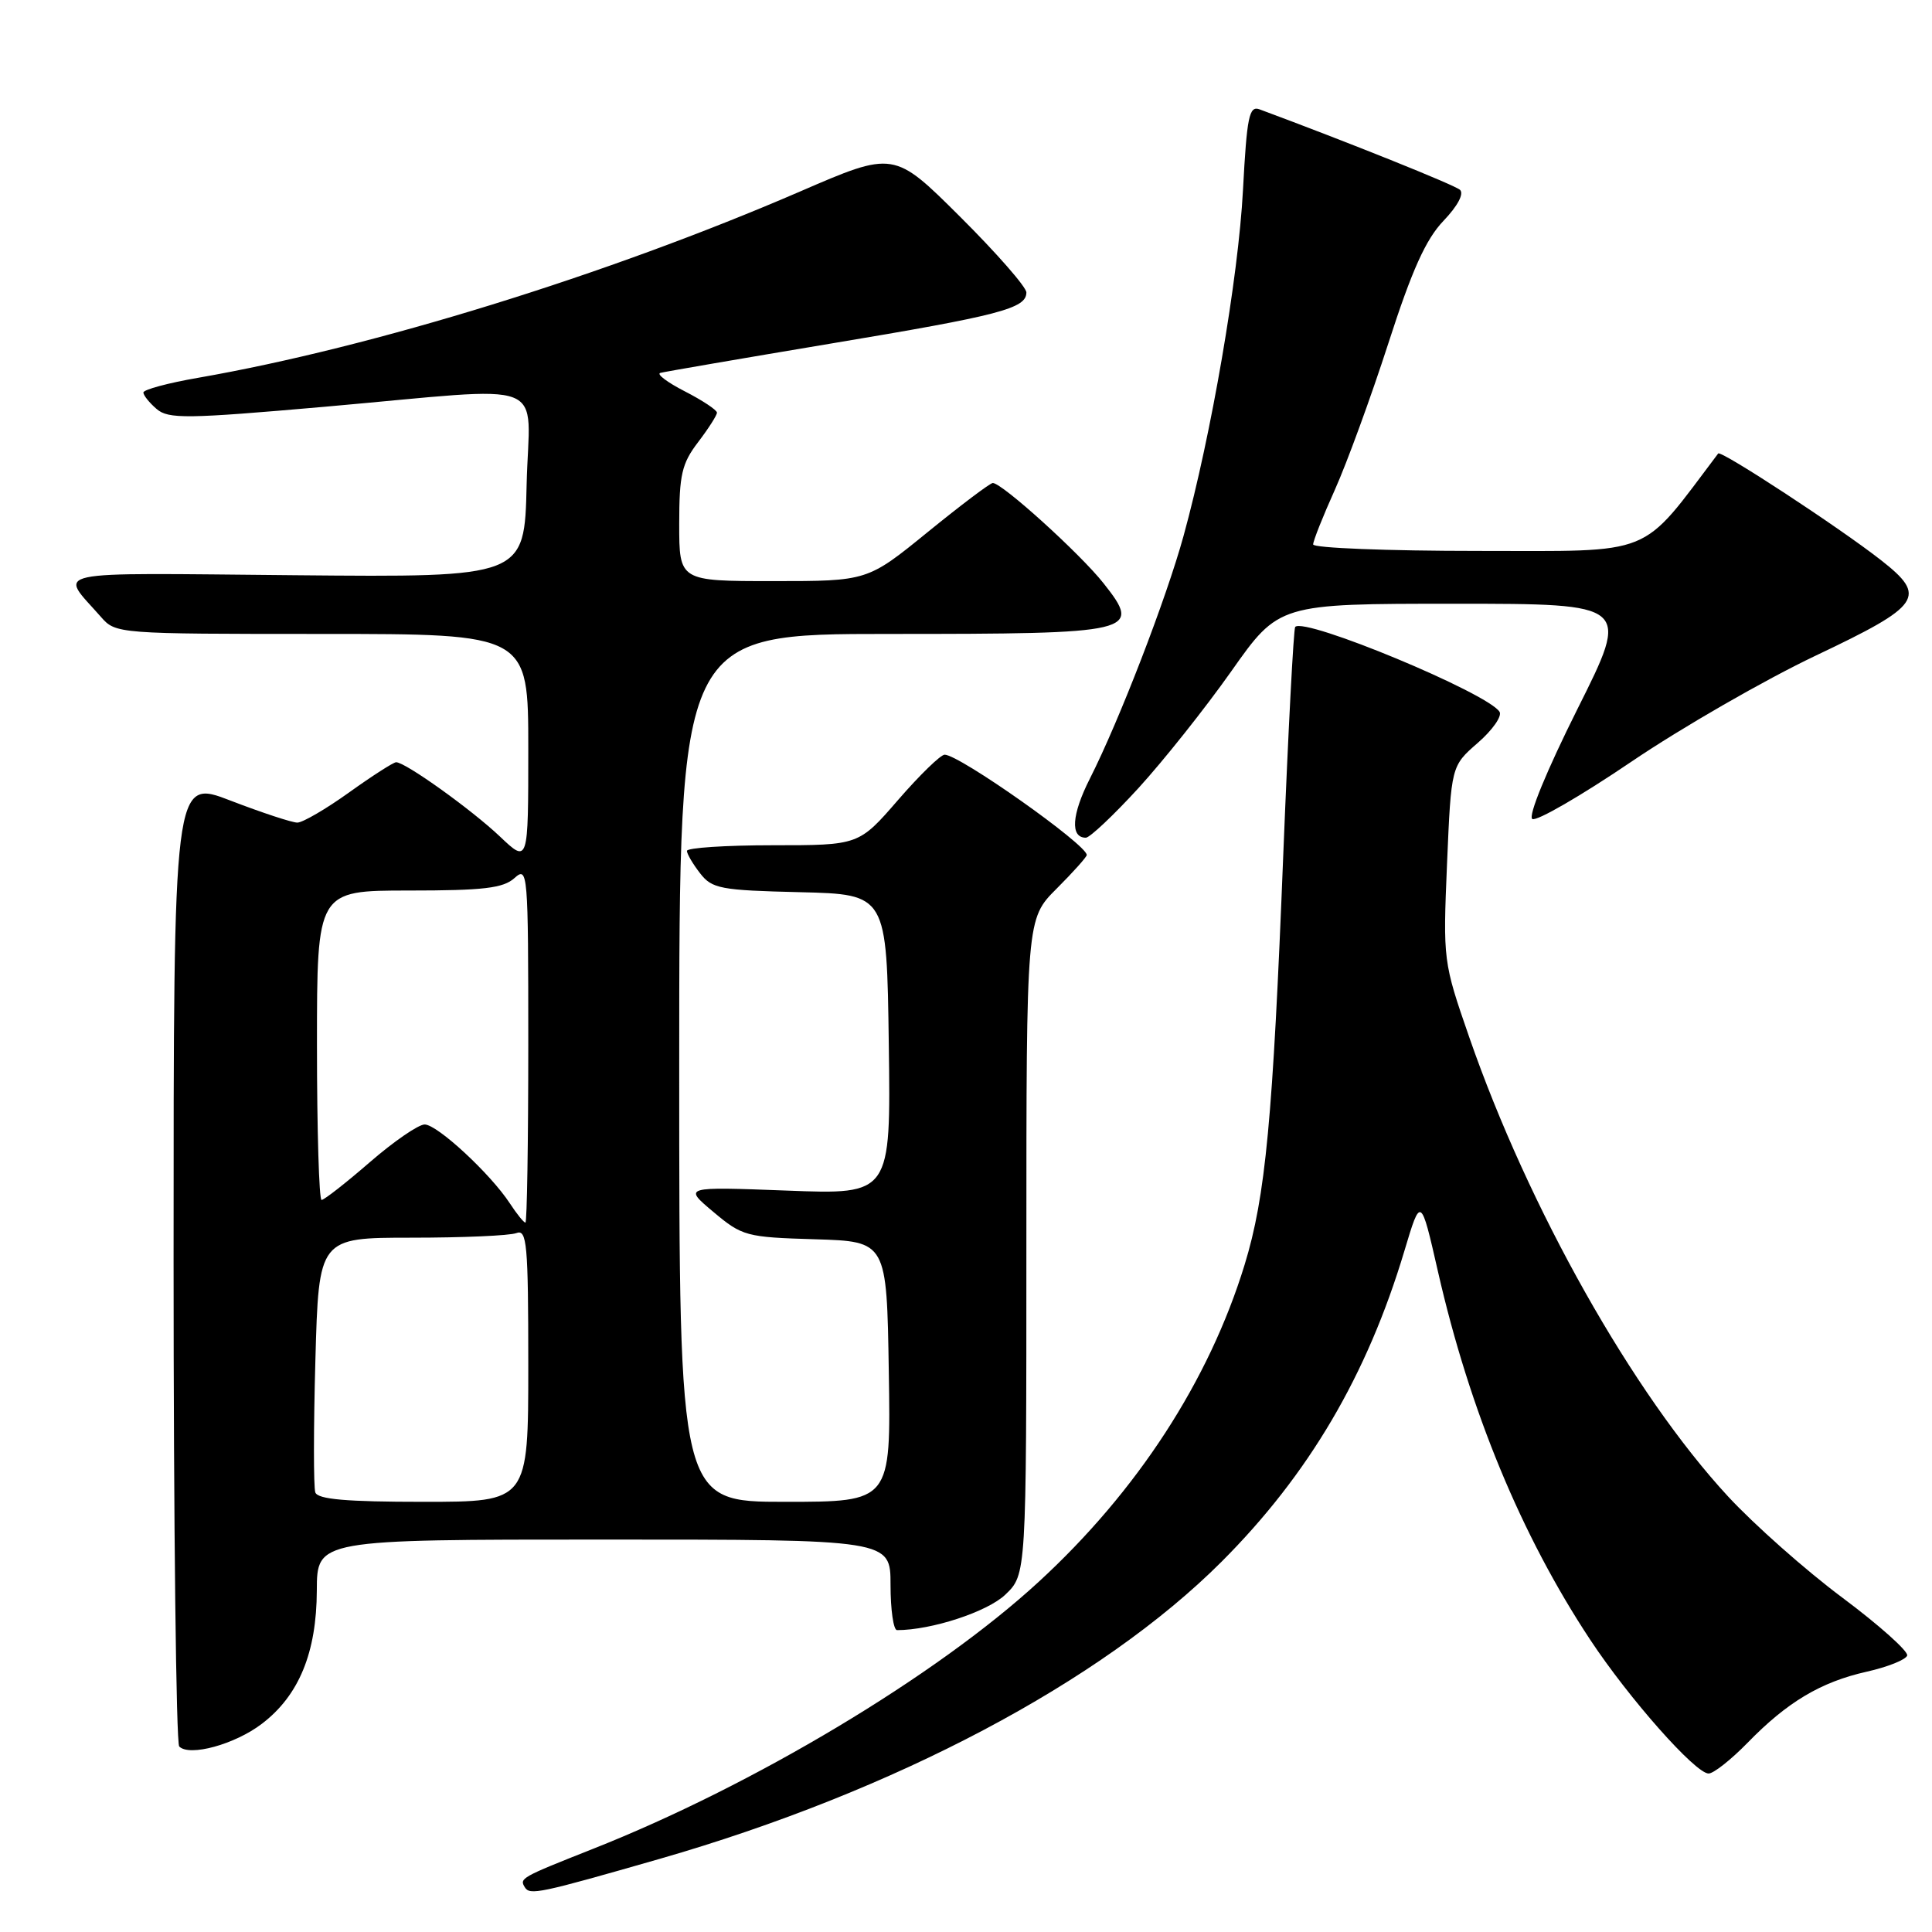 <?xml version="1.0" encoding="UTF-8" standalone="no"?>
<!DOCTYPE svg PUBLIC "-//W3C//DTD SVG 1.1//EN" "http://www.w3.org/Graphics/SVG/1.1/DTD/svg11.dtd" >
<svg xmlns="http://www.w3.org/2000/svg" xmlns:xlink="http://www.w3.org/1999/xlink" version="1.1" viewBox="0 0 256 256">
 <g >
 <path fill="currentColor"
d=" M 87.41 246.31 C 118.53 237.35 145.92 222.87 161.86 206.94 C 173.42 195.37 181.15 182.24 186.09 165.75 C 188.26 158.50 188.26 158.50 190.54 168.50 C 194.75 186.95 201.58 203.46 210.70 217.26 C 215.86 225.07 224.65 235.00 226.40 235.00 C 227.06 235.00 229.37 233.17 231.55 230.94 C 236.80 225.54 241.25 222.88 247.34 221.51 C 250.11 220.89 252.53 219.92 252.71 219.37 C 252.89 218.82 249.04 215.37 244.14 211.71 C 239.24 208.06 232.42 202.01 228.97 198.28 C 216.37 184.65 202.54 160.09 194.68 137.43 C 191.22 127.45 191.20 127.26 191.74 114.43 C 192.29 101.50 192.29 101.50 195.82 98.43 C 197.76 96.74 199.05 94.90 198.70 94.32 C 197.16 91.84 172.86 81.74 171.62 83.07 C 171.41 83.31 170.70 96.78 170.05 113.00 C 168.65 148.43 167.70 158.52 164.91 167.61 C 160.20 182.96 150.68 197.62 137.60 209.63 C 124.08 222.06 99.84 236.58 78.53 245.00 C 69.01 248.77 68.81 248.88 69.54 250.07 C 70.21 251.16 71.42 250.90 87.41 246.31 Z  M 34.70 228.41 C 39.61 224.67 41.95 218.99 41.98 210.75 C 42.00 204.00 42.00 204.00 80.00 204.00 C 118.00 204.00 118.00 204.00 118.00 210.00 C 118.00 213.30 118.39 216.00 118.86 216.00 C 123.42 216.00 130.84 213.57 133.21 211.30 C 136.00 208.63 136.00 208.63 136.00 165.20 C 136.00 121.76 136.00 121.76 140.00 117.76 C 142.20 115.56 144.00 113.55 144.00 113.29 C 144.00 111.92 127.12 100.00 125.17 100.00 C 124.64 100.00 121.86 102.70 119.00 106.00 C 113.80 112.00 113.80 112.00 102.40 112.00 C 96.13 112.00 91.01 112.34 91.02 112.75 C 91.03 113.16 91.82 114.50 92.77 115.72 C 94.35 117.76 95.47 117.97 106.00 118.22 C 117.50 118.50 117.50 118.50 117.77 138.39 C 118.04 158.29 118.04 158.29 104.29 157.76 C 90.54 157.24 90.54 157.24 94.52 160.58 C 98.35 163.80 98.87 163.94 108.00 164.21 C 117.50 164.50 117.50 164.50 117.77 181.75 C 118.05 199.00 118.05 199.00 104.02 199.00 C 90.00 199.00 90.00 199.00 90.00 141.50 C 90.00 84.00 90.00 84.00 117.81 84.00 C 150.52 84.00 151.38 83.80 146.22 77.28 C 143.11 73.35 132.78 64.00 131.55 64.00 C 131.20 64.00 127.32 66.93 122.93 70.50 C 114.94 77.00 114.94 77.00 102.47 77.00 C 90.00 77.00 90.00 77.00 90.00 69.43 C 90.00 62.90 90.34 61.42 92.50 58.59 C 93.87 56.79 95.00 55.03 95.00 54.68 C 95.00 54.33 93.09 53.06 90.75 51.86 C 88.41 50.66 86.95 49.56 87.50 49.41 C 88.05 49.26 98.17 47.52 110.00 45.54 C 132.51 41.79 136.00 40.88 136.00 38.75 C 136.00 38.04 132.05 33.53 127.23 28.73 C 118.45 19.99 118.45 19.99 105.98 25.39 C 80.37 36.45 49.49 46.01 26.25 50.06 C 22.26 50.75 19.00 51.63 19.00 52.01 C 19.00 52.38 19.79 53.37 20.75 54.19 C 22.31 55.54 24.73 55.50 43.00 53.90 C 73.60 51.21 70.11 49.86 69.78 64.25 C 69.50 76.50 69.50 76.50 39.11 76.22 C 5.52 75.92 7.83 75.42 13.38 81.75 C 15.33 83.98 15.59 84.00 42.67 84.00 C 70.00 84.00 70.00 84.00 70.00 99.20 C 70.00 114.41 70.00 114.41 66.25 110.85 C 62.50 107.29 53.72 101.00 52.49 101.00 C 52.14 101.00 49.33 102.80 46.26 105.00 C 43.19 107.20 40.10 109.00 39.40 109.00 C 38.70 109.00 34.72 107.69 30.56 106.09 C 23.00 103.17 23.00 103.17 23.00 166.92 C 23.00 201.98 23.34 231.01 23.75 231.42 C 25.11 232.79 31.13 231.14 34.70 228.41 Z  M 150.83 104.45 C 154.13 100.84 159.68 93.87 163.15 88.95 C 169.46 80.00 169.46 80.00 192.74 80.00 C 216.01 80.00 216.01 80.00 209.02 93.95 C 204.93 102.13 202.45 108.16 203.04 108.52 C 203.59 108.87 209.49 105.45 216.15 100.94 C 222.80 96.43 233.82 90.09 240.62 86.86 C 254.61 80.22 255.41 79.06 249.25 74.23 C 243.75 69.92 228.03 59.62 227.67 60.09 C 217.19 73.96 219.55 73.00 195.85 73.00 C 183.83 73.00 174.00 72.61 174.00 72.14 C 174.00 71.66 175.30 68.40 176.88 64.89 C 178.46 61.37 181.65 52.65 183.96 45.50 C 187.10 35.75 188.94 31.69 191.28 29.25 C 193.15 27.29 194.02 25.66 193.45 25.15 C 192.70 24.49 178.60 18.83 166.90 14.49 C 165.52 13.98 165.22 15.41 164.70 25.20 C 164.09 36.80 160.49 57.71 156.83 71.00 C 154.53 79.36 148.30 95.50 144.41 103.18 C 142.00 107.94 141.79 111.00 143.88 111.00 C 144.40 111.00 147.53 108.05 150.83 104.45 Z  M 41.78 197.75 C 41.54 197.06 41.54 189.19 41.79 180.25 C 42.24 164.00 42.24 164.00 54.54 164.00 C 61.30 164.00 67.55 163.73 68.42 163.39 C 69.82 162.85 70.00 164.79 70.00 180.89 C 70.00 199.00 70.00 199.00 56.11 199.00 C 45.89 199.00 42.10 198.67 41.78 197.75 Z  M 67.55 159.44 C 64.97 155.51 57.94 149.00 56.27 149.00 C 55.44 149.00 52.17 151.25 49.00 154.00 C 45.83 156.75 42.95 159.00 42.61 159.00 C 42.28 159.00 42.00 149.78 42.00 138.50 C 42.00 118.00 42.00 118.00 54.17 118.00 C 64.09 118.00 66.68 117.69 68.17 116.35 C 69.94 114.75 70.00 115.49 70.00 138.35 C 70.00 151.36 69.83 162.00 69.62 162.00 C 69.40 162.00 68.47 160.85 67.55 159.44 Z "/>
</g>
</svg>